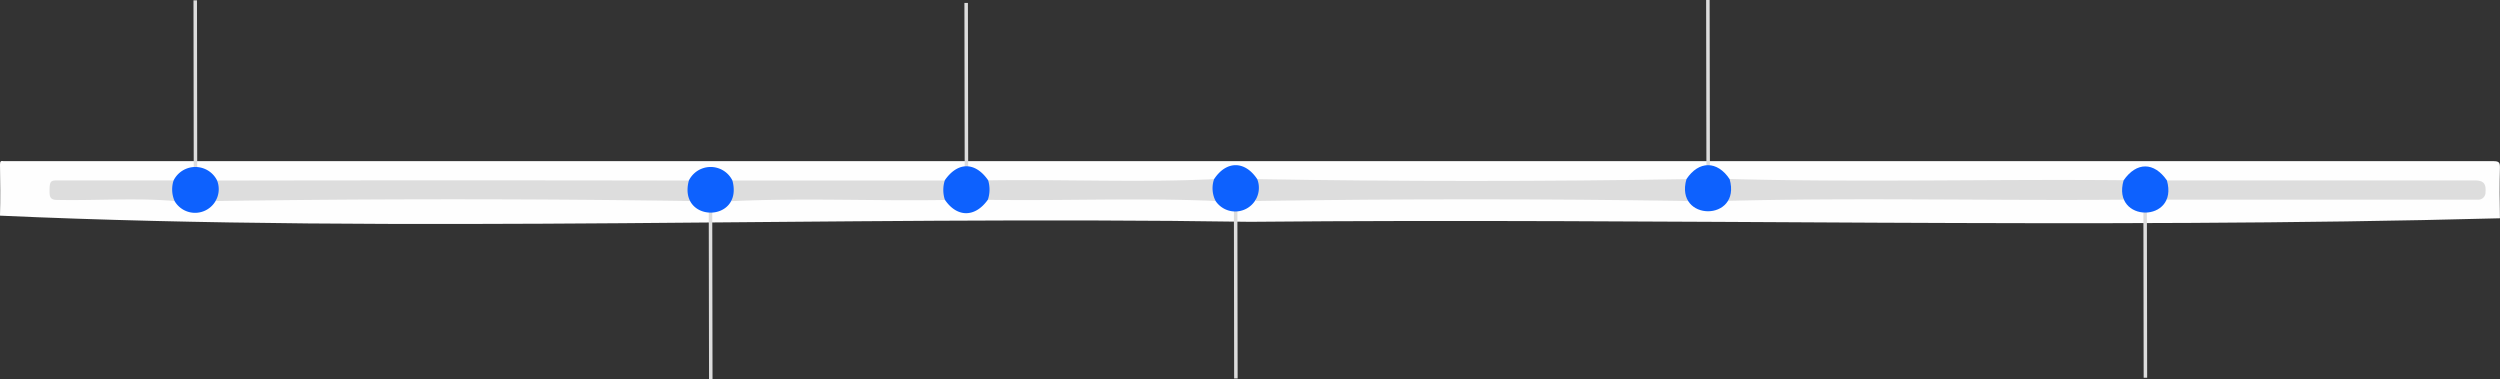 <svg xmlns="http://www.w3.org/2000/svg" viewBox="0 0 713.65 108.28"><rect x="0" y="0" width="713.65" height="108.28" fill="#333333" stroke="none"/><defs><style>.cls-1{fill:#fefefe;}.cls-2{fill:#ddd;}.cls-3{fill:none;stroke:#ddd;stroke-miterlimit:10;}.cls-4{fill:#0d61fe;}</style></defs><g id="Livello_2" data-name="Livello 2"><g id="Livello_1-2" data-name="Livello 1"><path class="cls-1" d="M356.86,63.32C238.79,61.51,115.58,66.78,0,61.56.12,56.7.07,51.83,0,47c0-.9.19-1.18,1.05-1q355.34,0,710.69,0c1.59,0,1.93.36,1.89,1.9-.12,4.8-.08,9.61,0,14.41C596.87,65.44,475.23,62.21,356.86,63.32Z"/><path class="cls-2" d="M62,51.54q67.32-.12,134.66,0a42.23,42.23,0,0,1,.28,5.84c-44.89-.65-90.33-.65-135.22,0A42.23,42.23,0,0,1,62,51.54Z"/><path class="cls-2" d="M481.85,57.37c-41-.63-82.42-.63-123.39,0,.11-2.08.15-4.16.44-6.23,40.62.68,81.89.68,122.51,0C481.7,53.21,481.75,55.29,481.85,57.37Z"/><path class="cls-2" d="M606.25,57c-37.61.32-75.44-.62-112.95.33.1-2.08.15-4.16.44-6.23,37.32,1,75,0,112.46.35A13.31,13.31,0,0,1,606.25,57Z"/><path class="cls-2" d="M618.56,51.49H706.2c2.72,0,3.51.82,3.32,3.38A2.08,2.08,0,0,1,707.27,57q-44.38,0-88.75,0A13.48,13.48,0,0,1,618.56,51.49Z"/><path class="cls-2" d="M347,57.37c-21.54-.94-43.38,0-65-.33a13.31,13.31,0,0,1,0-5.55c21.47-.34,43.2.67,64.55-.35C346.86,53.21,346.91,55.29,347,57.37Z"/><path class="cls-2" d="M209.08,51.54l60.59,0a13.31,13.31,0,0,1,0,5.55c-20.26.32-40.76-.63-60.92.34A43.85,43.85,0,0,1,209.08,51.54Z"/><path class="cls-2" d="M49.83,57.38c-11-.94-22.41-.08-33.56-.31-2.06,0-2.13-1.1-2.12-2.58,0-2.59.23-3,2.15-3,11.08,0,22.16,0,33.24,0A43.85,43.85,0,0,1,49.83,57.38Z"/><line class="cls-3" x1="55.81" y1="54.18" x2="55.73" y2="0.09"/><line class="cls-3" x1="202.9" y1="108.28" x2="202.81" y2="54.18"/><line class="cls-3" x1="275.89" y1="54.92" x2="275.8" y2="0.83"/><line class="cls-3" x1="352.8" y1="108.04" x2="352.72" y2="53.94"/><line class="cls-3" x1="487.62" y1="54.1" x2="487.53"/><line class="cls-3" x1="612.43" y1="107.82" x2="612.34" y2="53.73"/><path class="cls-4" d="M269.71,57a9.07,9.07,0,0,1,0-5.55c3.67-5.31,8.68-5.31,12.36,0A9.07,9.07,0,0,1,282,57C278.25,62.28,273.06,62,269.71,57Z"/><path class="cls-4" d="M618.56,51.49c3.53,12.26-15.88,12.25-12.36,0C609.87,46.18,614.89,46.18,618.56,51.49Z"/><path class="cls-4" d="M347,57.37a8,8,0,0,1-.43-6.23c3.5-5.32,8.8-5.32,12.32,0A6.75,6.75,0,0,1,347,57.37Z"/><path class="cls-4" d="M493.74,51.14c3.48,12.23-15.81,12.22-12.33,0C484.93,45.82,490.22,45.82,493.74,51.14Z"/><path class="cls-4" d="M49.83,57.38a8.34,8.34,0,0,1-.29-5.84,6.93,6.93,0,0,1,12.44,0A6.76,6.76,0,0,1,49.83,57.38Z"/><path class="cls-4" d="M209.08,51.54c3.23,12.21-15.68,12.2-12.44,0A6.93,6.93,0,0,1,209.08,51.54Z"/></g></g></svg>